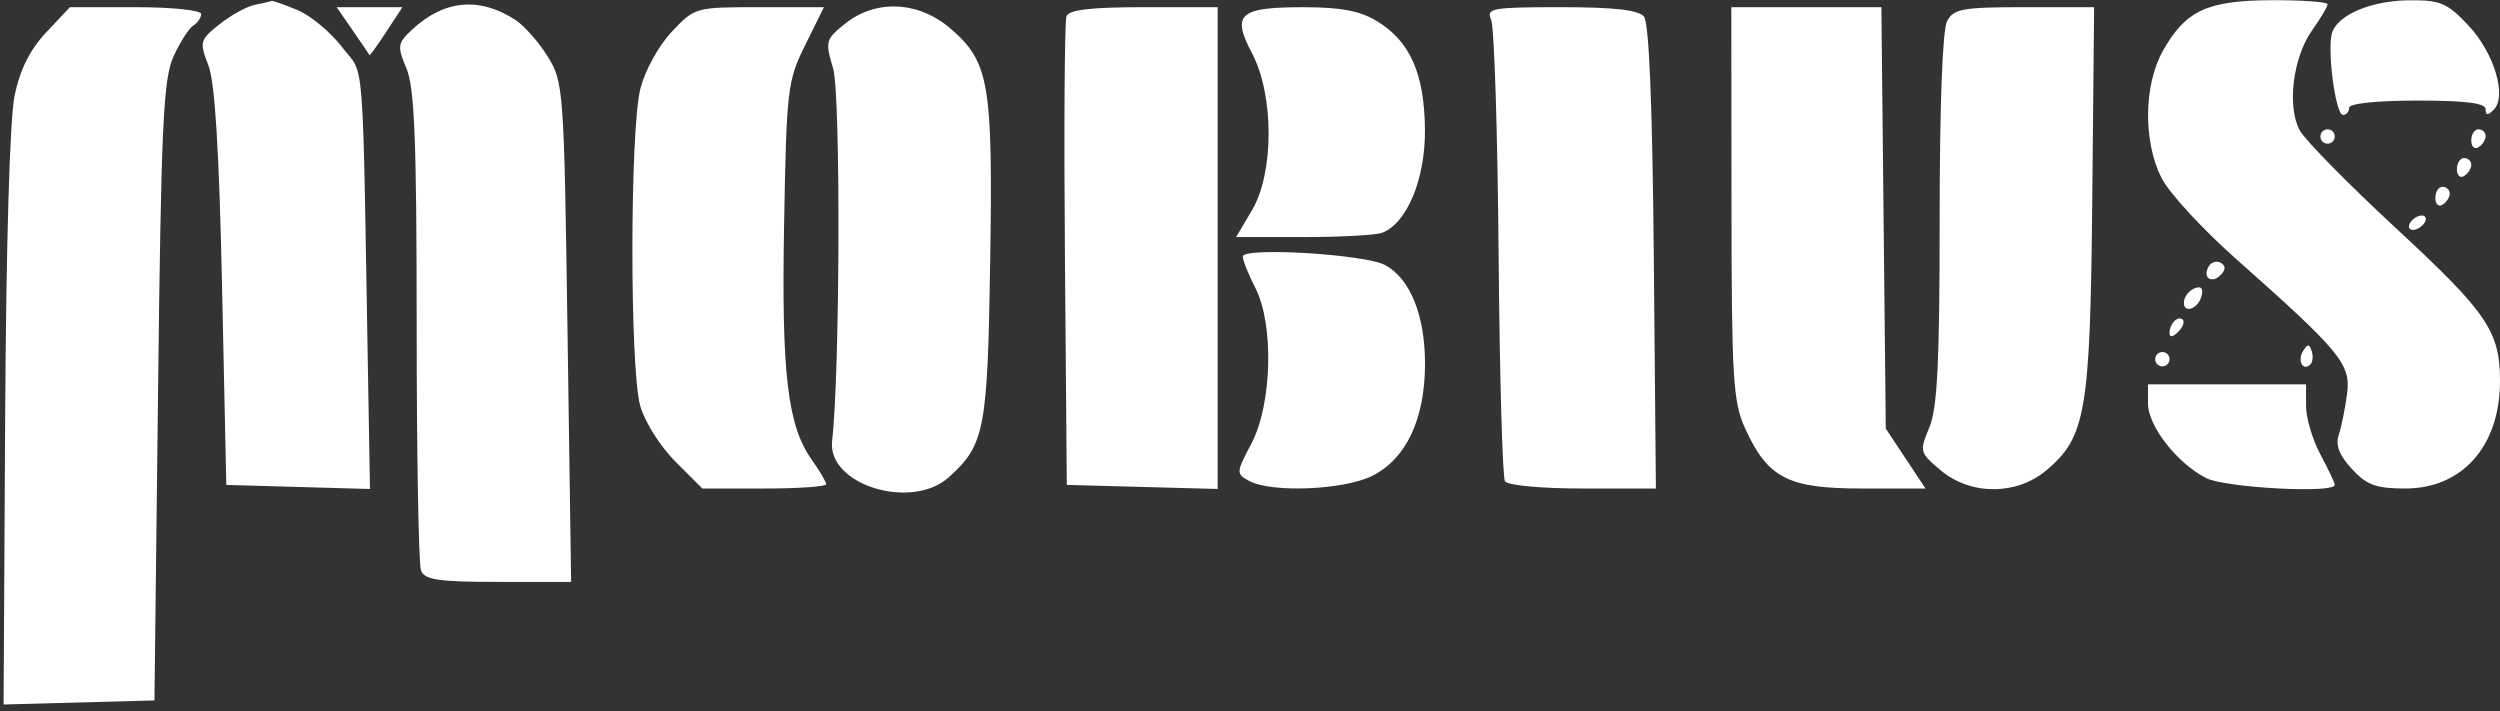 <svg width="348" height="99" viewBox="0 0 348 99" fill="none" xmlns="http://www.w3.org/2000/svg">
<rect x="0" y="0" width="348" height="99" fill="#333333" stroke="none"/>
<path fill-rule="evenodd" clip-rule="evenodd" d="M41.4 1.394C43.235 2.161 46.033 4.486 47.618 6.562C50.821 10.756 50.426 5.658 51.25 53.534L51.5 68.067L41.5 67.784L31.5 67.5L30.913 40C30.505 20.881 29.924 11.458 29.006 9.081C27.744 5.811 27.812 5.562 30.558 3.372C32.137 2.113 34.345 0.901 35.464 0.678C36.584 0.455 37.627 0.211 37.782 0.136C37.937 0.061 39.565 0.627 41.4 1.394ZM71.732 2.762C72.96 3.557 74.985 5.848 76.232 7.853C78.447 11.415 78.512 12.305 79 46.251L79.5 81.002L69.357 81.001C61.031 81 59.105 80.717 58.607 79.418C58.273 78.548 58 63.234 58 45.386C58 19.713 57.705 12.23 56.589 9.559C55.277 6.42 55.33 6.038 57.339 4.151C61.773 -0.014 66.709 -0.49 71.732 2.762ZM324 0.596C324 0.923 323.04 2.539 321.867 4.187C319.169 7.975 318.317 14.861 320.137 18.167C320.887 19.529 326.985 25.719 333.688 31.925C346.215 43.521 348 46.152 348 53.027C348 62.067 342.777 68 334.817 68C330.759 68 329.467 67.528 327.391 65.288C325.628 63.385 325.079 61.968 325.552 60.538C325.923 59.417 326.444 56.859 326.709 54.853C327.26 50.682 325.895 49.024 311.153 35.945C306.562 31.872 301.95 26.861 300.903 24.81C298.314 19.736 298.394 11.851 301.082 7.068C304.235 1.457 307.25 0.058 316.25 0.027C320.512 0.012 324 0.268 324 0.596ZM343.592 3.529C347.178 7.331 349.003 13.397 347.125 15.275C346.292 16.108 346 16.089 346 15.2C346 14.351 343.222 14 336.5 14C330.833 14 327 14.404 327 15C327 15.55 326.613 16 326.139 16C325.081 16 323.868 6.508 324.662 4.438C325.611 1.964 330.197 0.083 335.382 0.04C339.698 0.005 340.65 0.409 343.592 3.529ZM28 1.941C28 2.459 27.504 3.188 26.898 3.563C26.292 3.938 25.054 5.877 24.148 7.872C22.727 11.001 22.431 17.417 22 54.5L21.5 97.5L11 97.782L0.5 98.064L0.717 58.282C0.85 33.926 1.363 16.462 2.04 13.244C2.794 9.66 4.195 6.875 6.441 4.494L9.736 1H18.868C23.908 1 28 1.422 28 1.941ZM53.771 4.428C52.535 6.314 51.485 7.777 51.438 7.678C51.391 7.58 50.342 6.037 49.108 4.25L46.864 1H51.441H56.018L53.771 4.428ZM112.097 6.247C109.614 11.262 109.484 12.359 109.147 31.154C108.772 52.079 109.615 59.246 113.014 64.02C114.106 65.554 115 67.077 115 67.404C115 67.732 111.122 68 106.382 68H97.765L93.992 64.227C91.892 62.127 89.73 58.692 89.115 56.477C87.657 51.224 87.674 18.182 89.137 12.368C89.781 9.811 91.677 6.365 93.506 4.425C96.718 1.019 96.786 1 105.715 1H114.694L112.097 6.247ZM132.453 4.093C137.719 8.716 138.219 11.729 137.832 36.514C137.467 59.855 137.074 61.908 132.103 66.406C126.888 71.127 115.126 67.488 115.832 61.372C116.929 51.863 117.035 13.101 115.973 9.538C114.845 5.75 114.918 5.477 117.646 3.293C121.975 -0.17 127.966 0.153 132.453 4.093ZM169.5 34.531V68.062L159 67.781L148.5 67.5L148.236 35.509C148.09 17.913 148.189 2.951 148.454 2.259C148.799 1.36 151.878 1 159.219 1H169.5V34.531ZM191.701 2.96C196.289 5.757 198.282 10.272 198.353 18.031C198.416 24.902 195.858 31.073 192.398 32.401C191.539 32.73 186.613 33 181.452 33H172.067L174.284 29.25C177.364 24.039 177.359 13.24 174.274 7.396C171.409 1.967 172.495 0.999 181.45 1.004C186.677 1.007 189.328 1.512 191.701 2.96ZM228.837 2.304C229.549 3.162 230.018 14.601 230.209 35.804L230.5 68.001H220.309C214.474 68 209.849 67.565 209.489 66.982C209.143 66.422 208.745 52.134 208.605 35.232C208.465 18.329 207.998 3.713 207.568 2.75C206.851 1.145 207.654 1 217.271 1C224.668 1 228.074 1.384 228.837 2.304ZM262.194 30.326L262.5 59.651L265.264 63.826L268.028 68H259.149C248.867 68 246.061 66.546 242.896 59.579C241.24 55.932 241.042 52.613 241.022 28.25L241 1H251.444H261.889L262.194 30.326ZM291.243 27.749C290.959 57.32 290.364 60.833 284.851 65.472C280.692 68.971 274.305 68.969 270.142 65.466C267.21 62.999 267.169 62.841 268.565 59.498C269.685 56.819 270 50.441 270 30.466C270 14.733 270.399 4.123 271.035 2.934C271.95 1.226 273.204 1 281.785 0.999L291.5 0.998L291.243 27.749ZM325 19C325 19.55 324.55 20 324 20C323.45 20 323 19.55 323 19C323 18.45 323.45 18 324 18C324.55 18 325 18.45 325 19ZM346 18.941C346 19.459 345.55 20.16 345 20.5C344.45 20.84 344 20.416 344 19.559C344 18.702 344.45 18 345 18C345.55 18 346 18.423 346 18.941ZM344 22.941C344 23.459 343.55 24.16 343 24.5C342.45 24.84 342 24.416 342 23.559C342 22.702 342.45 22 343 22C343.55 22 344 22.423 344 22.941ZM341 26.941C341 27.459 340.55 28.16 340 28.5C339.45 28.84 339 28.416 339 27.559C339 26.702 339.45 26 340 26C340.55 26 341 26.423 341 26.941ZM337.5 31C337.16 31.55 336.432 32 335.882 32C335.332 32 335.16 31.55 335.5 31C335.84 30.45 336.568 30 337.118 30C337.668 30 337.84 30.45 337.5 31ZM192.801 36.893C196.27 38.75 198.345 43.838 198.361 50.53C198.379 58.287 195.766 63.868 191 66.248C187.085 68.204 177.037 68.625 173.932 66.964C172.033 65.948 172.039 65.847 174.209 61.714C177.075 56.256 177.353 45.158 174.75 40.096C173.787 38.224 173 36.249 173 35.708C173 34.369 189.984 35.386 192.801 36.893ZM309.104 38.296C307.82 39.58 306.519 38.588 307.469 37.05C307.837 36.455 308.596 36.251 309.156 36.597C309.839 37.019 309.822 37.578 309.104 38.296ZM306.362 41.5C305.753 43.086 304 43.581 304 42.167C304 41.109 305.093 40 306.135 40C306.576 40 306.678 40.675 306.362 41.5ZM303.183 46.217C302.466 46.934 302 46.993 302 46.367C302 45.032 303.183 43.849 303.85 44.517C304.134 44.801 303.834 45.566 303.183 46.217ZM321.604 50.729C320.588 51.746 319.749 50.215 320.583 48.866C321.213 47.846 321.449 47.846 321.787 48.862C322.019 49.557 321.936 50.397 321.604 50.729ZM302 50C302 50.55 301.55 51 301 51C300.45 51 300 50.55 300 50C300 49.45 300.45 49 301 49C301.55 49 302 49.45 302 50ZM321.001 56.515C321 58.173 321.9 61.209 323 63.261C324.1 65.314 325 67.219 325 67.496C325 68.721 309.712 67.902 307.069 66.536C303.008 64.436 299 59.288 299.001 56.173L299.003 53.5H310.002H321.002L321.001 56.515Z" fill="white"/>
</svg>
